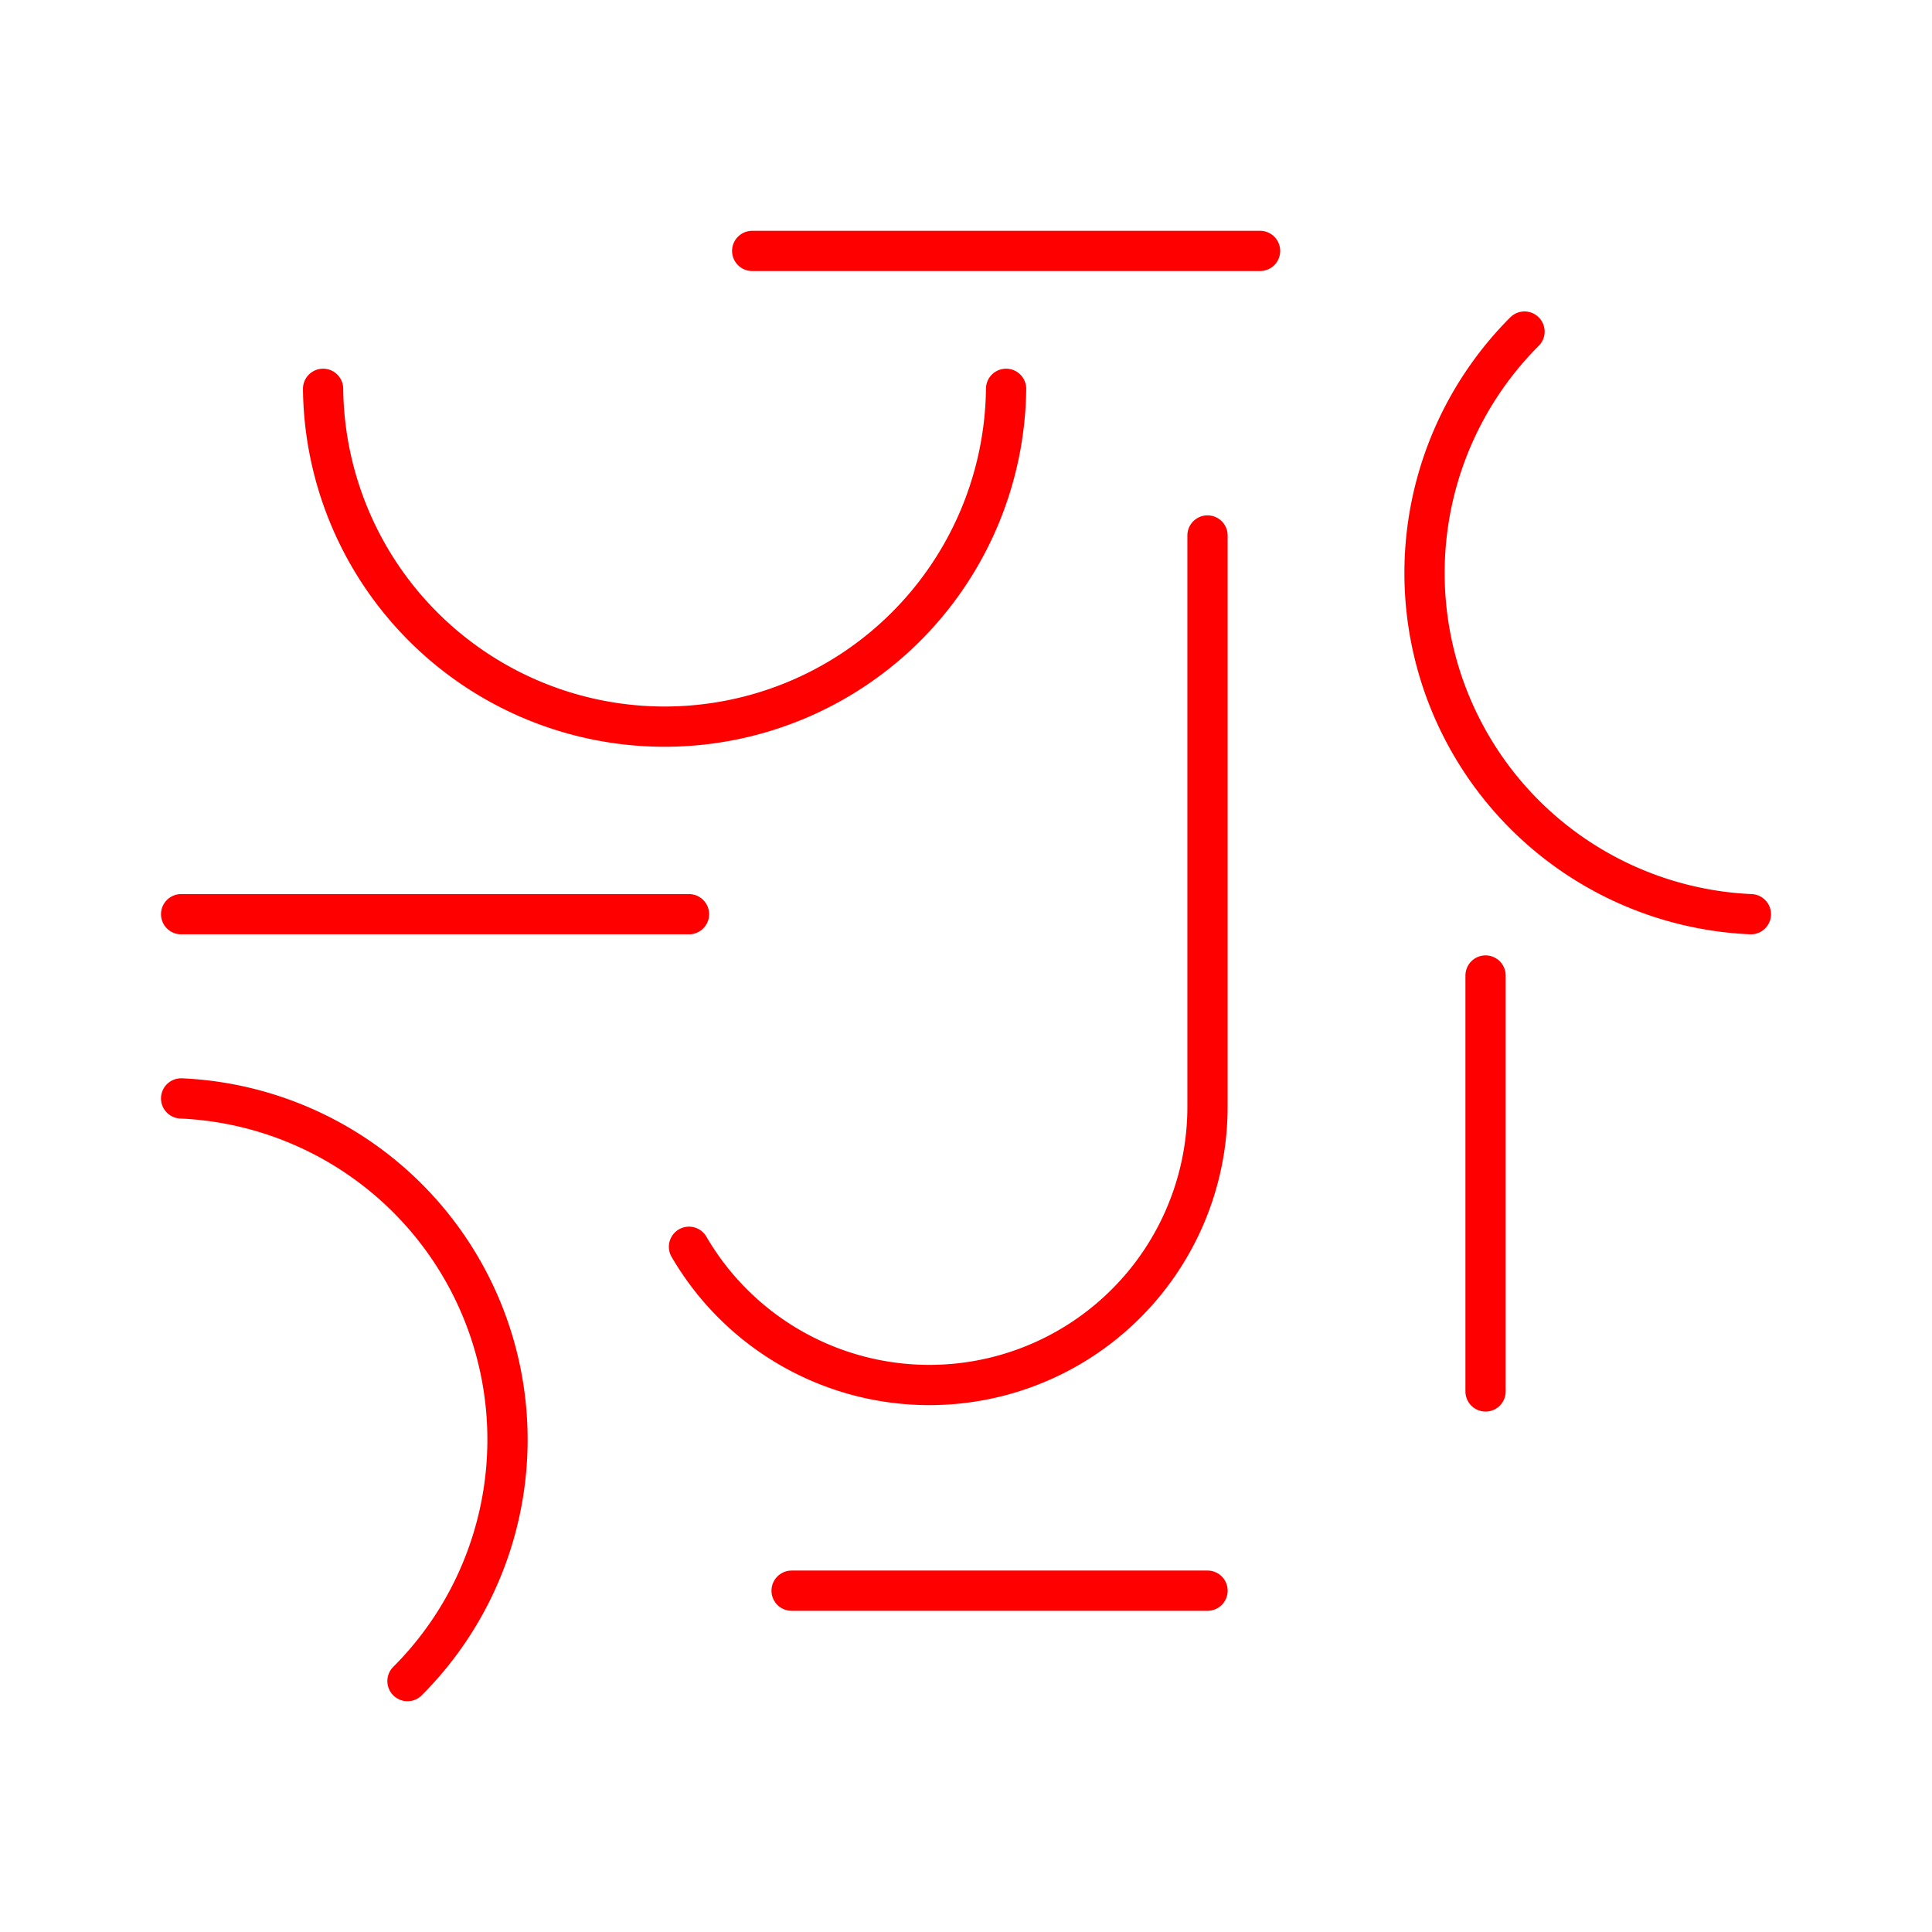 <svg xmlns="http://www.w3.org/2000/svg" viewBox="0 0 48 48"><defs><style>.a{fill:none;stroke:#ff0000;stroke-linecap:round;stroke-linejoin:round;}</style></defs><path class="a" d="M8.027,9.66a8.485,8.485,0,0,0,16.969,0"/><path class="a" d="M10.124,41.766A8.485,8.485,0,0,0,4.5,27.29"/><path class="a" d="M37.876,8.238A8.485,8.485,0,0,0,43.5,22.713"/><path class="a" d="M17.118,30.976a6.91,6.91,0,0,0,12.882-3.474V13.304"/><line class="a" x1="18.688" y1="6.234" x2="31.306" y2="6.234"/><line class="a" x1="4.5" y1="22.713" x2="17.118" y2="22.713"/><line class="a" x1="19.667" y1="39.52" x2="30.001" y2="39.52"/><line class="a" x1="36.908" y1="24.236" x2="36.908" y2="34.57"/></svg>